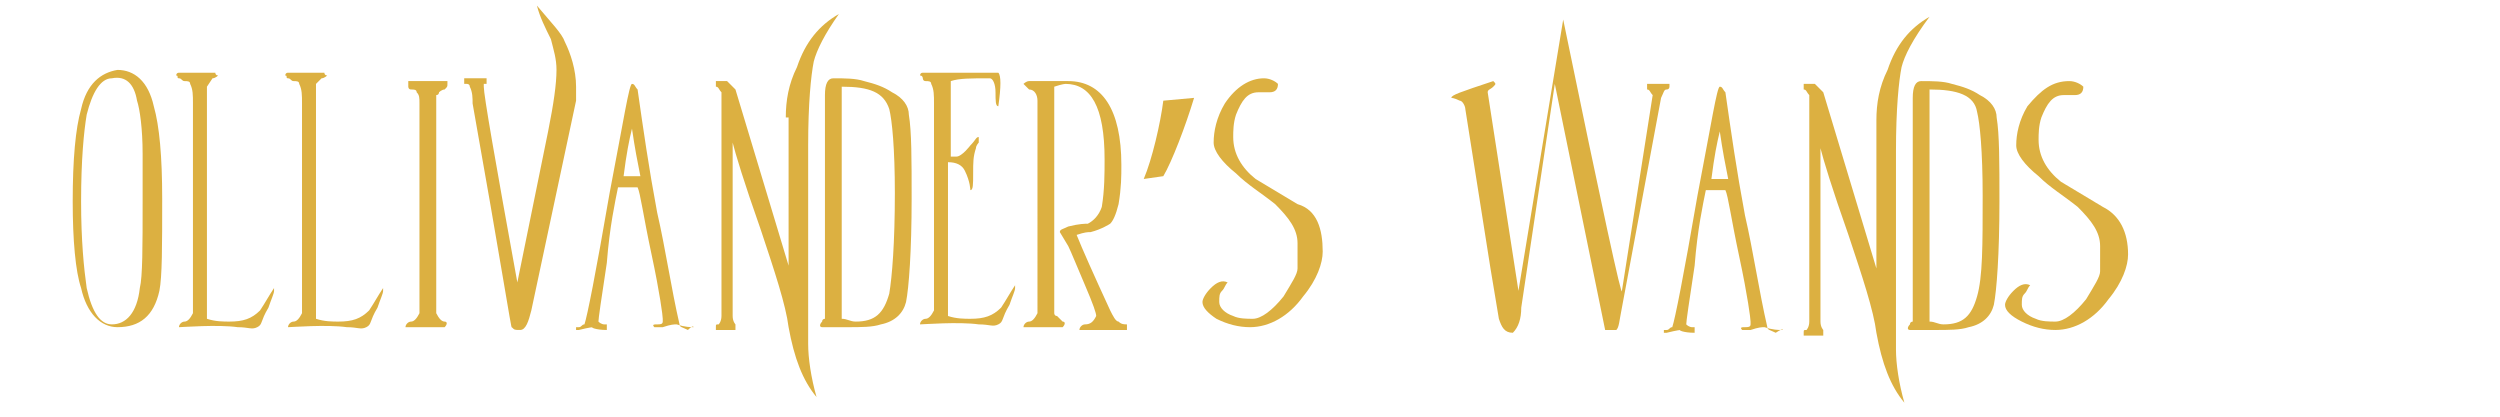 <?xml version="1.0" encoding="utf-8"?>
<!-- Generator: Adobe Illustrator 21.0.2, SVG Export Plug-In . SVG Version: 6.00 Build 0)  -->
<svg version="1.1" id="Layer_1" xmlns="http://www.w3.org/2000/svg" xmlns:xlink="http://www.w3.org/1999/xlink" x="0px" y="0px"
	 viewBox="0 0 89.4 14.9" style="enable-background:new 0 0 89.4 14.9;" xml:space="preserve">
<style type="text/css">
	.st0{fill:#3A296C;}
	.st1{fill:#DCB041;}
</style>
<title>font</title>
<path class="st0" d="M294.6,144.6C294.6,144.6,294.6,144.5,294.6,144.6c0-0.1,0-0.1,0.1-0.1h0.1c0,0,0.1,0,0.2,0h0.1h0.1
	c0,0,0,0,0.1,0h0.1h0.1h0.1h0.1h0.1c0.1,0,0.2,0,0.4,0c0.1,0,0.3,0,0.4,0s0.2,0,0.3,0c0.1,0,0.3,0,0.4,0c0,0,0-0.1,0.2,0
	c0,0,0.7,0,0.8,0h0.1h0.1c0,0,0.1,0,0.2,0s0.2,0,0.4,0c0.1,0,0.3,0,0.4,0c0,0,0,0,0.1,0s0.1,0,0.1,0s0,0,0.1,0l0,0
	c0,0,0-0.1,0.1-0.2c0,0,0.1,0,0.1-0.1c0,0,0.1-0.1,0.2,0c0,0,0.1,0,0.1,0.1l0,0c0,0,0,0,0-0.1c0.1-0.1,0.2-0.1,0.2-0.1h0.1
	c0.1,0,0.1,0.1,0.1,0.1v0.1h0.2c0.1,0,0.1,0,0.2,0c0.2,0,0.3,0,0.5,0c0.4,0,0.7,0,1.1,0c0.2,0,0.5,0,0.7,0h0.5h0.6c0,0,1.1,0,1.2,0
	h0.9c0,0,0.8-0.1,0.9-0.1s0.3,0,0.3,0c0.3,0,0.6,0,0.9,0.1c0.2,0,0.5,0,0.7,0h1.3c0.2,0,0.4,0,0.6,0s0.4,0,0.5,0s0.3,0,0.4,0
	s0.2,0,0.3,0l0,0l0,0c-0.1,0-0.1,0-0.1,0c-0.1,0-0.2,0-0.4,0c-0.4,0-0.7,0-1,0c-0.2,0-0.4,0-0.8,0c-0.2,0-0.4,0-0.5,0
	c-0.3,0-0.7,0-1.2,0c-0.3,0-0.6,0-0.9,0c-0.2,0-0.4,0-0.7,0c0,0-0.8,0.1-0.9,0.1s-0.5,0-0.6,0c-0.4,0-0.7,0-0.9,0
	c-0.2,0-0.2,0-0.6,0c-0.2,0-0.5,0-0.8,0c-0.6,0-0.8,0-0.9,0c-0.2,0-0.4,0-0.5,0c0,0-1,0-1.2,0c0,0,0,0.1-0.1,0.1
	c0,0-0.1,0.1-0.2,0.1s-0.2-0.1-0.2-0.1s0,0-0.1,0c-0.1,0.1-0.3,0-0.3,0c-0.1,0-0.1-0.1-0.2-0.1c-0.3,0-0.6,0-0.9,0h-0.1
	c-0.1,0-0.1,0-0.2,0c0,0-0.4-0.1-0.9,0c-0.1,0-0.3,0-0.5,0c-0.3,0-0.5,0-0.7,0.1c-0.1,0-0.1,0-0.2,0s-0.2,0-0.3,0.1
	c-0.1,0-0.2,0-0.3,0c-0.4,0-0.7,0-1,0l-0.1-0.1v-0.1v-0.1v-0.1C294.5,144.7,294.5,144.7,294.6,144.6
	C294.5,144.6,294.5,144.6,294.6,144.6z"/>
<g>
	<path class="st1" d="M2.6,7.2c0-1.5,0.1-2.6,0.3-3.3C3.1,3,3.6,2.6,4.2,2.5c0.6,0,1.1,0.4,1.3,1.3c0.2,0.7,0.3,1.8,0.3,3.3
		c0,1.7,0,2.8-0.1,3.3c-0.2,0.9-0.7,1.3-1.5,1.3c-0.6,0-1.1-0.5-1.3-1.4C2.7,9.7,2.6,8.6,2.6,7.2z M2.9,7.2c0,1.4,0.1,2.4,0.2,3.1
		c0.2,0.9,0.5,1.3,0.9,1.3c0.5,0,0.9-0.4,1-1.3c0.1-0.4,0.1-1.5,0.1-3.1c0-0.2,0-0.5,0-0.9c0-0.4,0-0.7,0-0.8c0-0.9-0.1-1.6-0.2-1.9
		C4.8,3,4.5,2.7,4,2.8c-0.4,0-0.7,0.5-0.9,1.3C3,4.7,2.9,5.7,2.9,7.2z"/>
	<path class="st1" d="M7.4,11.4c0.3,0.1,0.6,0.1,0.8,0.1c0.5,0,0.8-0.1,1.1-0.4c0.2-0.3,0.3-0.5,0.5-0.8c0,0,0,0.1,0,0.1
		c0,0.1-0.1,0.3-0.2,0.6c-0.3,0.5-0.2,0.6-0.4,0.7c-0.2,0.1-0.3,0-0.7,0c-0.7-0.1-2,0-2.1,0c0,0,0,0,0,0c0-0.1,0.1-0.2,0.2-0.2
		c0.1,0,0.2-0.1,0.3-0.3V3.7c0-0.3,0-0.5-0.1-0.7c0-0.1-0.1-0.1-0.2-0.1c-0.1,0-0.1-0.1-0.2-0.1s0-0.1-0.1-0.1c0,0,0-0.1,0.1-0.1
		c0.7,0,1.2,0,1.3,0c0,0.1,0.1,0.1,0.1,0.1c0,0-0.1,0.1-0.2,0.1L7.4,3.1V11.4z"/>
	<path class="st1" d="M11.3,11.4c0.3,0.1,0.6,0.1,0.8,0.1c0.5,0,0.8-0.1,1.1-0.4c0.2-0.3,0.3-0.5,0.5-0.8c0,0,0,0.1,0,0.1
		c0,0.1-0.1,0.3-0.2,0.6c-0.3,0.5-0.2,0.6-0.4,0.7c-0.2,0.1-0.3,0-0.7,0c-0.7-0.1-2,0-2.1,0c0,0,0,0,0,0c0-0.1,0.1-0.2,0.2-0.2
		c0.1,0,0.2-0.1,0.3-0.3V3.7c0-0.3,0-0.5-0.1-0.7c0-0.1-0.1-0.1-0.2-0.1c-0.1,0-0.1-0.1-0.2-0.1s0-0.1-0.1-0.1c0,0,0-0.1,0.1-0.1
		c0.7,0,1.2,0,1.3,0c0,0.1,0.1,0.1,0.1,0.1c0,0-0.1,0.1-0.2,0.1l-0.2,0.2V11.4z"/>
	<path class="st1" d="M15.6,11.2c0.1,0.2,0.2,0.3,0.3,0.3c0.1,0,0.1,0.1,0,0.2h-1.4c0,0,0,0,0,0c0-0.1,0.1-0.2,0.2-0.2
		c0.1,0,0.2-0.1,0.3-0.3V3.7c0-0.2,0-0.3-0.1-0.4c0-0.1-0.1-0.1-0.2-0.1c-0.1,0-0.1-0.1-0.1-0.1s0-0.1,0-0.1c0,0,0-0.1,0-0.1
		c0,0,0.1,0,0.3,0c0.2,0,0.3,0,0.4,0c0.4,0,0.7,0,0.7,0c0,0,0,0.1,0,0.1c0,0.1,0,0.1-0.1,0.2c-0.1,0-0.2,0.1-0.2,0.1
		c0,0,0,0.1-0.1,0.1V11.2z"/>
	<path class="st1" d="M18.3,11.7c0,0.2-0.4-2.4-1.4-8c0-0.2,0-0.4-0.1-0.6c0-0.1-0.1-0.1-0.1-0.1s-0.1,0-0.1,0c0-0.1,0-0.1,0-0.2
		c0,0,0.1,0,0.2,0c0.1,0,0.2,0,0.2,0c0.2,0,0.3,0,0.4,0c0,0.1,0,0.2,0,0.2c0,0-0.1,0-0.1,0c0,0,0,0,0,0.1c0,0.3,0.4,2.6,1.2,7
		l1.1-5.4c0.2-1,0.3-1.7,0.3-2.2c0-0.4-0.1-0.7-0.2-1.1c-0.2-0.4-0.4-0.8-0.5-1.2c0.5,0.6,0.9,1,1,1.3c0.2,0.4,0.4,1,0.4,1.6
		c0,0.2,0,0.3,0,0.5l-1.6,7.5c-0.1,0.4-0.2,0.7-0.4,0.7C18.4,11.8,18.4,11.8,18.3,11.7z"/>
	<path class="st1" d="M24.8,11.7c-0.1,0-0.3,0-0.6-0.1c-0.1,0-0.2,0-0.5,0.1c-0.1,0-0.2,0-0.3,0c-0.1-0.1,0-0.1,0.1-0.1
		c0.1,0,0.2,0,0.2-0.1c0,0,0-0.1,0-0.1c0-0.1-0.1-0.9-0.4-2.3c-0.3-1.4-0.4-2.2-0.5-2.4h-0.7c-0.1,0.5-0.3,1.4-0.4,2.7
		c-0.2,1.3-0.3,2-0.3,2.1c0.1,0.1,0.2,0.1,0.2,0.1c0.1,0,0.1,0,0.1,0c0,0,0,0,0,0.1c0,0,0,0.1,0,0.1c-0.4,0-0.6-0.1-0.5-0.1
		c0,0-0.1,0-0.5,0.1c0,0-0.1,0-0.1,0c0,0,0-0.1,0-0.1c0,0,0.1,0,0.1,0c0.1,0,0.1-0.1,0.2-0.1c0.1-0.3,0.4-1.8,0.9-4.7
		c0.5-2.6,0.7-3.9,0.8-3.9c0.1,0,0.1,0.1,0.2,0.2c0.2,1.4,0.4,2.8,0.7,4.4c0.3,1.3,0.5,2.7,0.8,4c0,0.1,0.1,0.1,0.3,0.2
		C24.8,11.6,24.8,11.7,24.8,11.7z M22.9,6.3c-0.1-0.5-0.2-1-0.3-1.7c-0.1,0.4-0.2,0.9-0.3,1.7H22.9z"/>
	<path class="st1" d="M28.1,4.2c0-0.6,0.1-1.2,0.4-1.8c0.3-0.9,0.8-1.5,1.5-1.9c-0.5,0.7-0.8,1.3-0.9,1.7c-0.1,0.5-0.2,1.5-0.2,3
		l0,5.5c0,0.9,0,1.4,0,1.6c0,0.5,0.1,1.2,0.3,1.9c-0.5-0.6-0.8-1.4-1-2.5c-0.1-0.8-0.5-2-1-3.5c-0.6-1.7-0.9-2.7-1-3.1v6.2
		c0,0.2,0.1,0.3,0.1,0.3c0,0,0,0.1,0,0.2h-0.7c0,0,0,0,0-0.1c0-0.1,0-0.1,0.1-0.1c0,0,0.1-0.1,0.1-0.3V3.7c0-0.2,0-0.3,0-0.4
		c-0.1-0.1-0.1-0.2-0.2-0.2c0-0.1,0-0.1,0-0.2c0,0,0.1,0,0.2,0c0.1,0,0.2,0,0.2,0l0.3,0.3l1.9,6.3V4.2z"/>
	<path class="st1" d="M29.4,11.7c-0.1,0-0.1-0.1,0-0.2c0-0.1,0.1-0.1,0.1-0.1c0-0.1,0-0.1,0-0.1V4c0-0.2,0-0.4,0-0.6
		c0-0.4,0.1-0.6,0.3-0.6c0.4,0,0.8,0,1.1,0.1c0.4,0.1,0.7,0.2,1,0.4c0.4,0.2,0.6,0.5,0.6,0.8c0.1,0.6,0.1,1.6,0.1,3
		c0,1.9-0.1,3.2-0.2,3.7c-0.1,0.4-0.4,0.7-0.9,0.8c-0.3,0.1-0.7,0.1-1.2,0.1L29.4,11.7z M30.1,3.1v8.3c0.2,0,0.3,0.1,0.5,0.1
		c0.7,0,1-0.3,1.2-1c0.1-0.6,0.2-1.8,0.2-3.6c0-1.6-0.1-2.6-0.2-3C31.6,3.3,31.1,3.1,30.1,3.1z"/>
	<path class="st1" d="M34,2.9c0,1.6,0,2.5,0,2.7c0.1,0,0.2,0,0.2,0c0.2,0,0.5-0.4,0.5-0.4C34.9,5,34.9,4.9,35,4.9c0,0,0,0.1,0,0.2
		c0,0-0.1,0.1-0.1,0.2c-0.1,0.3-0.1,0.5-0.1,0.9c0,0.4,0,0.6-0.1,0.6c0,0,0-0.3-0.2-0.7c-0.1-0.2-0.3-0.3-0.6-0.3v5.5
		c0.3,0.1,0.6,0.1,0.8,0.1c0.5,0,0.8-0.1,1.1-0.4c0.2-0.3,0.3-0.5,0.5-0.8c0,0,0,0.1,0,0.1c0,0.1-0.1,0.3-0.2,0.6
		c-0.3,0.5-0.2,0.6-0.4,0.7c-0.2,0.1-0.3,0-0.7,0c-0.7-0.1-2,0-2.1,0c0,0,0,0,0,0c0-0.1,0.1-0.2,0.2-0.2c0.1,0,0.2-0.1,0.3-0.3V3.7
		c0-0.3,0-0.5-0.1-0.7c0-0.1-0.1-0.1-0.2-0.1c-0.1,0-0.1-0.1-0.1-0.1c0,0,0-0.1-0.1-0.1c0,0,0-0.1,0.1-0.1c1.6,0,2.5,0,2.7,0
		c0.1,0.1,0.1,0.5,0,1.2c-0.1,0-0.1-0.2-0.1-0.5c0-0.3-0.1-0.5-0.2-0.5C34.7,2.8,34.3,2.8,34,2.9z"/>
	<path class="st1" d="M37.9,8.3c0-0.1,0.1-0.1,0.3-0.2C38.6,8,38.8,8,38.9,8c0.2-0.1,0.4-0.3,0.5-0.6c0.1-0.6,0.1-1.2,0.1-1.7
		C39.5,3.8,39,3,38.1,3c0,0-0.1,0-0.4,0.1v5c0,0,0,0.1,0,0.2c0,0.1,0,0.3,0,0.7c0-0.4,0,0.4,0,2.2c0,0,0,0.1,0.1,0.1
		c0.1,0.1,0.1,0.1,0.2,0.2c0.1,0,0.1,0.1,0,0.2h-1.4c0,0,0,0,0,0c0-0.1,0.1-0.2,0.2-0.2c0.1,0,0.2-0.1,0.3-0.3V4c0-0.1,0-0.3,0-0.4
		c0-0.2-0.1-0.4-0.3-0.4C36.6,3,36.6,3,36.6,3c0,0,0.1-0.1,0.2-0.1c0.1,0,0.3,0,0.5,0l0.9,0c1.2,0,1.9,1,1.9,3c0,0.4,0,0.8-0.1,1.4
		c-0.1,0.4-0.2,0.6-0.3,0.7C39.7,8,39.4,8.2,39,8.3c-0.1,0-0.2,0-0.5,0.1c0.2,0.5,0.6,1.4,1.2,2.7c0.1,0.2,0.2,0.4,0.3,0.4
		c0.1,0.1,0.2,0.1,0.3,0.1c0,0,0,0,0,0c0,0,0,0,0,0.1c0,0,0,0,0,0.1h-1.7c0,0,0,0,0,0c0-0.1,0.1-0.2,0.2-0.2c0.2,0,0.3-0.1,0.4-0.3
		c0-0.1-0.1-0.4-0.4-1.1c-0.3-0.7-0.5-1.2-0.6-1.4L37.9,8.3z"/>
	<path class="st1" d="M42.7,3.5c-0.3,1-0.8,2.3-1.1,2.8l-0.7,0.1c0.3-0.7,0.6-2,0.7-2.8L42.7,3.5z"/>
	<path class="st1" d="M47.3,9c0,0.4-0.2,1-0.7,1.6c-0.5,0.7-1.2,1.1-1.9,1.1c-0.4,0-0.8-0.1-1.2-0.3C43.2,11.2,43,11,43,10.8
		c0-0.1,0.1-0.3,0.3-0.5c0.2-0.2,0.4-0.3,0.6-0.2c-0.1,0.1-0.1,0.2-0.2,0.3c-0.1,0.1-0.1,0.2-0.1,0.4c0,0.2,0.2,0.4,0.5,0.5
		c0.2,0.1,0.5,0.1,0.7,0.1c0.3,0,0.7-0.3,1.1-0.8c0.3-0.5,0.5-0.8,0.5-1V8.7c0-0.5-0.3-0.9-0.8-1.4c-0.5-0.4-1-0.7-1.4-1.1
		c-0.5-0.4-0.8-0.8-0.8-1.1c0-0.4,0.1-0.9,0.4-1.4c0.4-0.6,0.9-0.9,1.4-0.9c0.2,0,0.4,0.1,0.5,0.2c0,0.2-0.1,0.3-0.3,0.3
		c0,0-0.1,0-0.2,0c-0.1,0-0.1,0-0.2,0c-0.4,0-0.6,0.3-0.8,0.8c-0.1,0.3-0.1,0.6-0.1,0.8c0,0.6,0.3,1.1,0.8,1.5
		c0.5,0.3,1,0.6,1.5,0.9C47.1,7.5,47.3,8.2,47.3,9z"/>
	<path class="st1" d="M52.4,3.9c0-0.1-0.1-0.3-0.2-0.3c-0.2-0.1-0.3-0.1-0.3-0.1c0-0.1,0.3-0.2,1.5-0.6c0.1,0.1,0.1,0.1,0,0.2
		c-0.1,0.1-0.2,0.1-0.2,0.2l1.1,7.1l1.6-9.7c1.4,6.8,2.1,10,2.1,9.7l1.1-7c-0.1-0.1-0.1-0.2-0.2-0.2c0,0,0-0.1,0-0.2l0.4,0
		c0.2,0,0.3,0,0.4,0c0,0,0,0,0,0.1c0,0,0,0.1-0.1,0.1c-0.1,0-0.1,0.1-0.2,0.3L58,11c-0.1,0.5-0.1,0.7-0.2,0.8c0,0,0,0-0.2,0
		c-0.1,0-0.2,0-0.2,0L55.6,3l-1.2,8c0,0.4-0.1,0.7-0.3,0.9c-0.3,0-0.4-0.2-0.5-0.5c-0.1-0.6-0.2-1.2-0.3-1.8L52.4,3.9z"/>
	<path class="st1" d="M63.7,11.8c-0.1,0-0.3,0-0.6-0.1c-0.1,0-0.2,0-0.5,0.1c-0.1,0-0.2,0-0.3,0c-0.1-0.1,0-0.1,0.1-0.1
		c0.1,0,0.2,0,0.2-0.1c0,0,0-0.1,0-0.1c0-0.1-0.1-0.9-0.4-2.3c-0.3-1.4-0.4-2.2-0.5-2.4h-0.7c-0.1,0.5-0.3,1.4-0.4,2.7
		c-0.2,1.3-0.3,2-0.3,2.1c0.1,0.1,0.2,0.1,0.2,0.1c0.1,0,0.1,0,0.1,0c0,0,0,0,0,0.1c0,0,0,0.1,0,0.1c-0.4,0-0.6-0.1-0.5-0.1
		c0,0-0.1,0-0.5,0.1c0,0-0.1,0-0.1,0c0,0,0-0.1,0-0.1c0,0,0.1,0,0.1,0c0.1,0,0.1-0.1,0.2-0.1c0.1-0.3,0.4-1.8,0.9-4.7
		c0.5-2.6,0.7-3.9,0.8-3.9c0.1,0,0.1,0.1,0.2,0.2c0.2,1.4,0.4,2.8,0.7,4.4c0.3,1.3,0.5,2.7,0.8,4c0,0.1,0.1,0.1,0.3,0.2
		C63.8,11.7,63.8,11.8,63.7,11.8z M61.8,6.4c-0.1-0.5-0.2-1-0.3-1.7c-0.1,0.4-0.2,0.9-0.3,1.7H61.8z"/>
	<path class="st1" d="M67.1,4.3c0-0.6,0.1-1.2,0.4-1.8c0.3-0.9,0.8-1.5,1.5-1.9C68.4,1.4,68.1,2,68,2.4c-0.1,0.5-0.2,1.5-0.2,3
		l0,5.5c0,0.9,0,1.4,0,1.6c0,0.5,0.1,1.2,0.3,1.9c-0.5-0.6-0.8-1.4-1-2.5c-0.1-0.8-0.5-2-1-3.5c-0.6-1.7-0.9-2.7-1-3.1v6.2
		c0,0.2,0.1,0.3,0.1,0.3c0,0,0,0.1,0,0.2h-0.7c0,0,0,0,0-0.1c0-0.1,0-0.1,0.1-0.1c0,0,0.1-0.1,0.1-0.3V3.8c0-0.2,0-0.3,0-0.4
		c-0.1-0.1-0.1-0.2-0.2-0.2c0-0.1,0-0.1,0-0.2c0,0,0.1,0,0.2,0c0.1,0,0.2,0,0.2,0l0.3,0.3l1.9,6.3V4.3z"/>
	<path class="st1" d="M68.3,11.8c-0.1,0-0.1-0.1,0-0.2c0-0.1,0.1-0.1,0.1-0.1c0-0.1,0-0.1,0-0.1V4.1c0-0.2,0-0.4,0-0.6
		c0-0.4,0.1-0.6,0.3-0.6c0.4,0,0.8,0,1.1,0.1c0.4,0.1,0.7,0.2,1,0.4c0.4,0.2,0.6,0.5,0.6,0.8c0.1,0.6,0.1,1.6,0.1,3
		c0,1.9-0.1,3.2-0.2,3.7c-0.1,0.4-0.4,0.7-0.9,0.8c-0.3,0.1-0.7,0.1-1.2,0.1L68.3,11.8z M69,3.2v8.3c0.2,0,0.3,0.1,0.5,0.1
		c0.7,0,1-0.3,1.2-1s0.2-1.8,0.2-3.6c0-1.6-0.1-2.6-0.2-3C70.6,3.4,70,3.2,69,3.2z"/>
	<path class="st1" d="M76.1,9.1c0,0.4-0.2,1-0.7,1.6c-0.5,0.7-1.2,1.1-1.9,1.1c-0.4,0-0.8-0.1-1.2-0.3c-0.4-0.2-0.6-0.4-0.6-0.6
		c0-0.1,0.1-0.3,0.3-0.5c0.2-0.2,0.4-0.3,0.6-0.2c-0.1,0.1-0.1,0.2-0.2,0.3c-0.1,0.1-0.1,0.2-0.1,0.4c0,0.2,0.2,0.4,0.5,0.5
		c0.2,0.1,0.5,0.1,0.7,0.1c0.3,0,0.7-0.3,1.1-0.8c0.3-0.5,0.5-0.8,0.5-1V8.8c0-0.5-0.3-0.9-0.8-1.4c-0.5-0.4-1-0.7-1.4-1.1
		c-0.5-0.4-0.8-0.8-0.8-1.1c0-0.4,0.1-0.9,0.4-1.4C73,3.2,73.4,2.9,74,2.9c0.2,0,0.4,0.1,0.5,0.2c0,0.2-0.1,0.3-0.3,0.3
		c0,0-0.1,0-0.2,0c-0.1,0-0.1,0-0.2,0c-0.4,0-0.6,0.3-0.8,0.8c-0.1,0.3-0.1,0.6-0.1,0.8c0,0.6,0.3,1.1,0.8,1.5
		c0.5,0.3,1,0.6,1.5,0.9C75.8,7.7,76.1,8.3,76.1,9.1z"/>
</g>
</svg>
